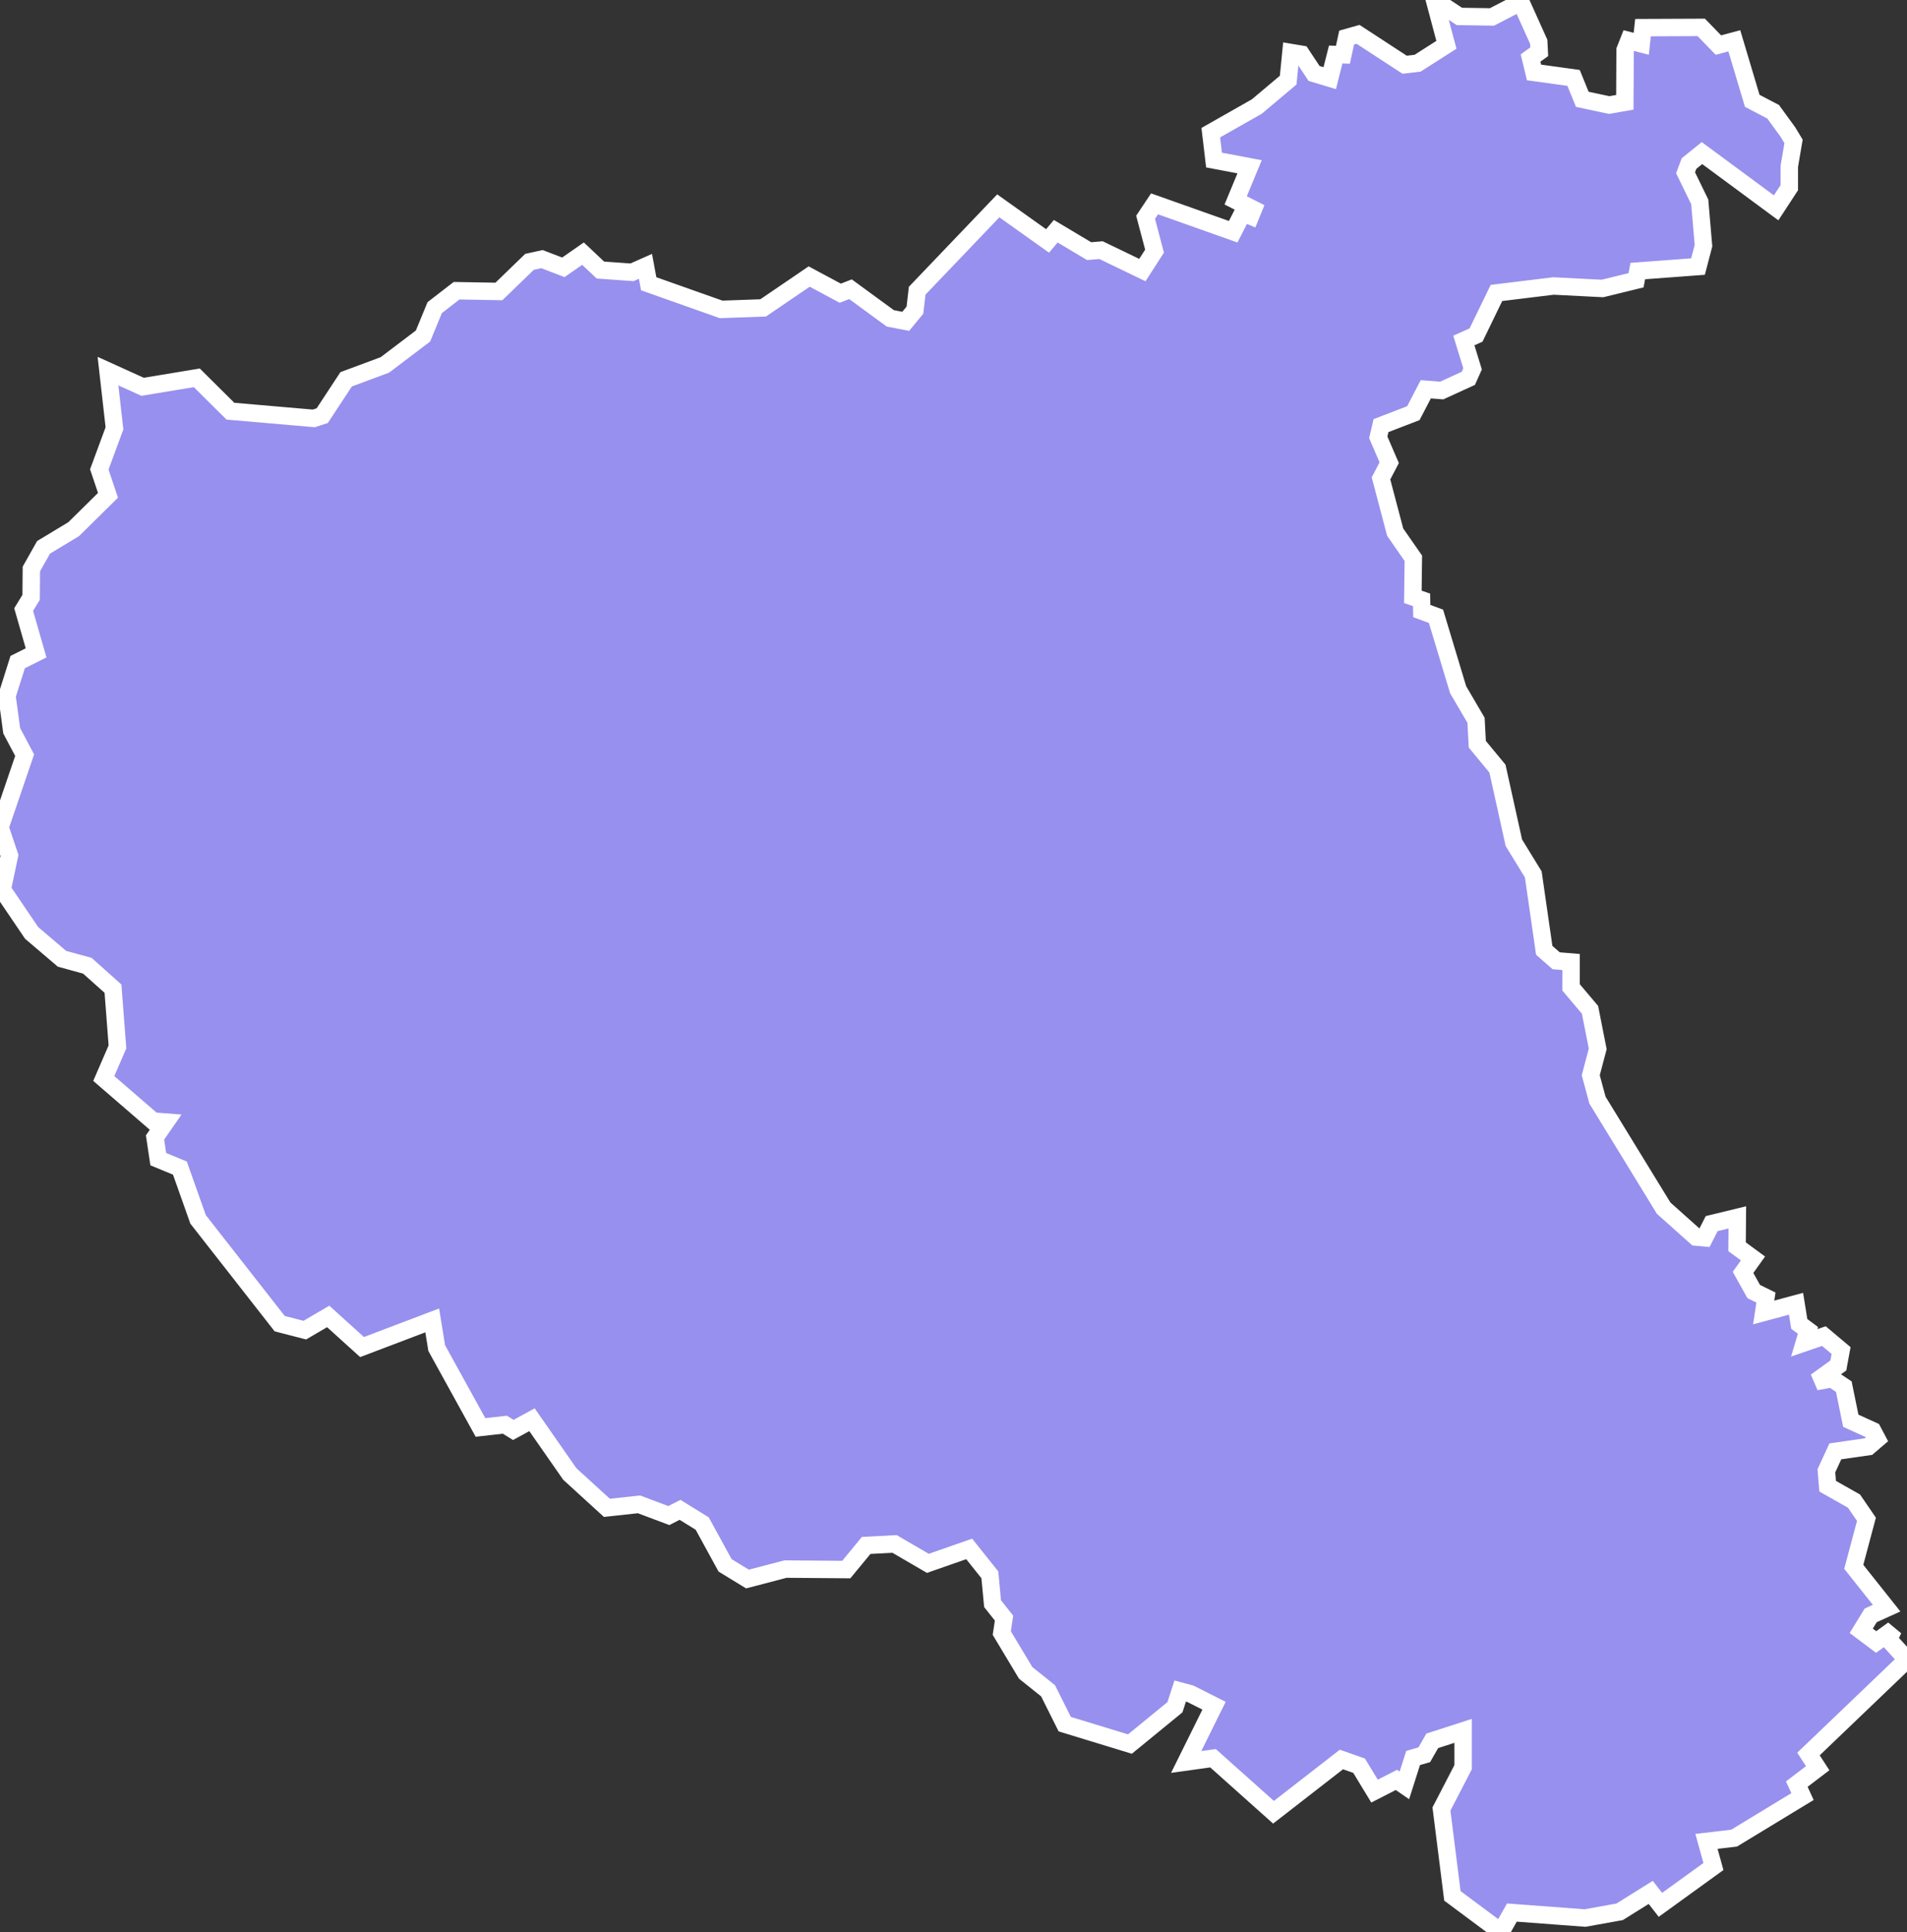 <svg xmlns="http://www.w3.org/2000/svg" viewBox="395.814 196.444 76.64 77.62" width="76.64" height="77.62">
            <rect x="395.814" y="196.444" width="76.64" height="77.62" fill="#333333" stroke="none"/>
            <path 
                d="m 400.154,211.354 1.39,0.63 2.18,-0.36 1.35,1.34 3.35,0.29 0.34,-0.11 0.96,-1.46 1.56,-0.58 1.53,-1.16 0.47,-1.14 0.88,-0.68 1.7,0.03 1.23,-1.19 0.5,-0.11 0.86,0.33 0.79,-0.55 0.7,0.66 1.27,0.09 0.54,-0.24 0.13,0.7 2.91,1.03 1.69,-0.06 1.85,-1.26 1.25,0.67 0.41,-0.16 1.6,1.17 0.62,0.12 0.37,-0.45 0.09,-0.78 3.26,-3.41 1.98,1.41 0.33,-0.39 1.34,0.8 0.48,-0.04 1.66,0.8 0.49,-0.76 -0.36,-1.36 0.36,-0.54 3.16,1.12 0.39,-0.76 0.31,0.13 0.11,-0.27 -0.71,-0.36 0.56,-1.35 -1.43,-0.27 -0.13,-1.1 1.85,-1.05 1.26,-1.06 0.11,-1.11 0.42,0.07 0.51,0.77 0.63,0.19 0.24,-0.95 0.29,0.01 0.15,-0.69 0.46,-0.13 1.87,1.22 0.52,-0.06 1.16,-0.74 -0.48,-1.8 1,0.66 1.31,0.02 1.16,-0.6 0.72,1.6 0.02,0.4 -0.35,0.25 0.14,0.58 1.59,0.22 0.35,0.86 1.08,0.23 0.63,-0.11 0.01,-2.1 0.15,-0.38 0.5,0.13 0.07,-0.65 2.34,-0.01 0.69,0.71 0.64,-0.17 0.72,2.41 0.84,0.44 0.59,0.81 0,0 0.23,0.38 -0.17,1 0,0 0,0.86 -0.53,0.81 -2.98,-2.2 -0.52,0.42 -0.14,0.37 0.57,1.17 0.15,1.76 -0.22,0.84 -2.42,0.18 -0.07,0.37 -1.35,0.33 -1.97,-0.1 -2.29,0.28 -0.82,1.69 -0.49,0.22 0.35,1.14 -0.17,0.38 -1.07,0.49 -0.64,-0.05 -0.5,0.96 -1.3,0.5 -0.11,0.47 0.44,1.02 -0.33,0.63 0.57,2.16 0.73,1.05 -0.02,1.55 0.35,0.12 0.01,0.45 0.57,0.21 0.89,2.95 0.72,1.23 0.05,0.96 0.81,0.98 0.66,2.98 0.78,1.27 0.44,3.05 0.48,0.42 0.6,0.05 0,1.02 0.76,0.9 0.31,1.57 -0.28,1.06 0.27,1 2.66,4.34 1.3,1.16 0.34,0.03 0.29,-0.57 1.03,-0.25 -0.01,1.18 0.64,0.47 -0.4,0.56 0.43,0.77 0.49,0.24 -0.09,0.6 1.3,-0.35 0.13,0.81 0.35,0.26 -0.15,0.5 0.79,-0.27 0.69,0.58 -0.11,0.6 -0.9,0.65 0.64,-0.12 0.48,0.32 0.28,1.37 0.88,0.4 0.18,0.34 -0.35,0.3 -1.33,0.19 -0.36,0.78 0.05,0.62 1.06,0.6 0.5,0.73 -0.51,1.91 1.32,1.66 -0.64,0.29 -0.38,0.62 0.6,0.45 0.69,-0.5 -0.19,0.4 0.74,0.81 0,0 -3.96,3.79 0.37,0.57 -0.84,0.64 0.23,0.5 -2.75,1.67 -1.11,0.13 0.28,1.01 0,0 -2.13,1.54 -0.39,-0.5 -1.25,0.78 -1.39,0.25 -2.94,-0.22 -0.44,0.78 -1.95,-1.45 -0.44,-3.49 0.87,-1.68 0,-1.46 -1.24,0.4 -0.32,0.56 -0.45,0.13 -0.35,1.1 -0.32,-0.22 -0.88,0.45 -0.62,-1.02 -0.71,-0.25 -2.73,2.12 -2.43,-2.17 -1.08,0.15 1.12,-2.26 -0.95,-0.48 -0.41,-0.11 -0.21,0.65 -1.81,1.48 -2.62,-0.8 -0.67,-1.34 -0.9,-0.72 -0.96,-1.6 0.09,-0.6 -0.46,-0.58 -0.11,-1.16 -0.83,-1.04 -1.66,0.58 -1.34,-0.78 -1.14,0.06 -0.8,0.97 -2.44,-0.02 -1.53,0.4 -0.9,-0.55 -0.92,-1.68 -0.89,-0.55 -0.45,0.23 -1.2,-0.45 -1.29,0.14 -1.49,-1.36 -1.52,-2.18 -0.75,0.41 -0.34,-0.21 -0.98,0.11 -1.76,-3.19 -0.18,-1.11 -2.82,1.07 -1.36,-1.23 -0.94,0.55 -1.01,-0.26 -3.28,-4.19 -0.73,-2.06 -0.87,-0.36 -0.13,-0.87 0.43,-0.62 -0.51,-0.04 -1.98,-1.71 0.55,-1.27 -0.18,-2.34 -1.03,-0.92 -1.02,-0.28 -1.22,-1.04 0,0 -1.18,-1.74 0.29,-1.37 -0.38,-1.13 0.99,-2.9 -0.52,-0.98 -0.19,-1.4 0.43,-1.36 0.74,-0.37 -0.5,-1.74 0.3,-0.49 0.01,-1.14 0.49,-0.87 1.21,-0.73 1.38,-1.36 -0.35,-1.04 0.61,-1.65 z" 
                fill="rgb(151, 144, 238)" 
                stroke="white" 
                stroke-width=".7px"
                title="Vrancea" 
                id="RO-VN" 
            />
        </svg>
